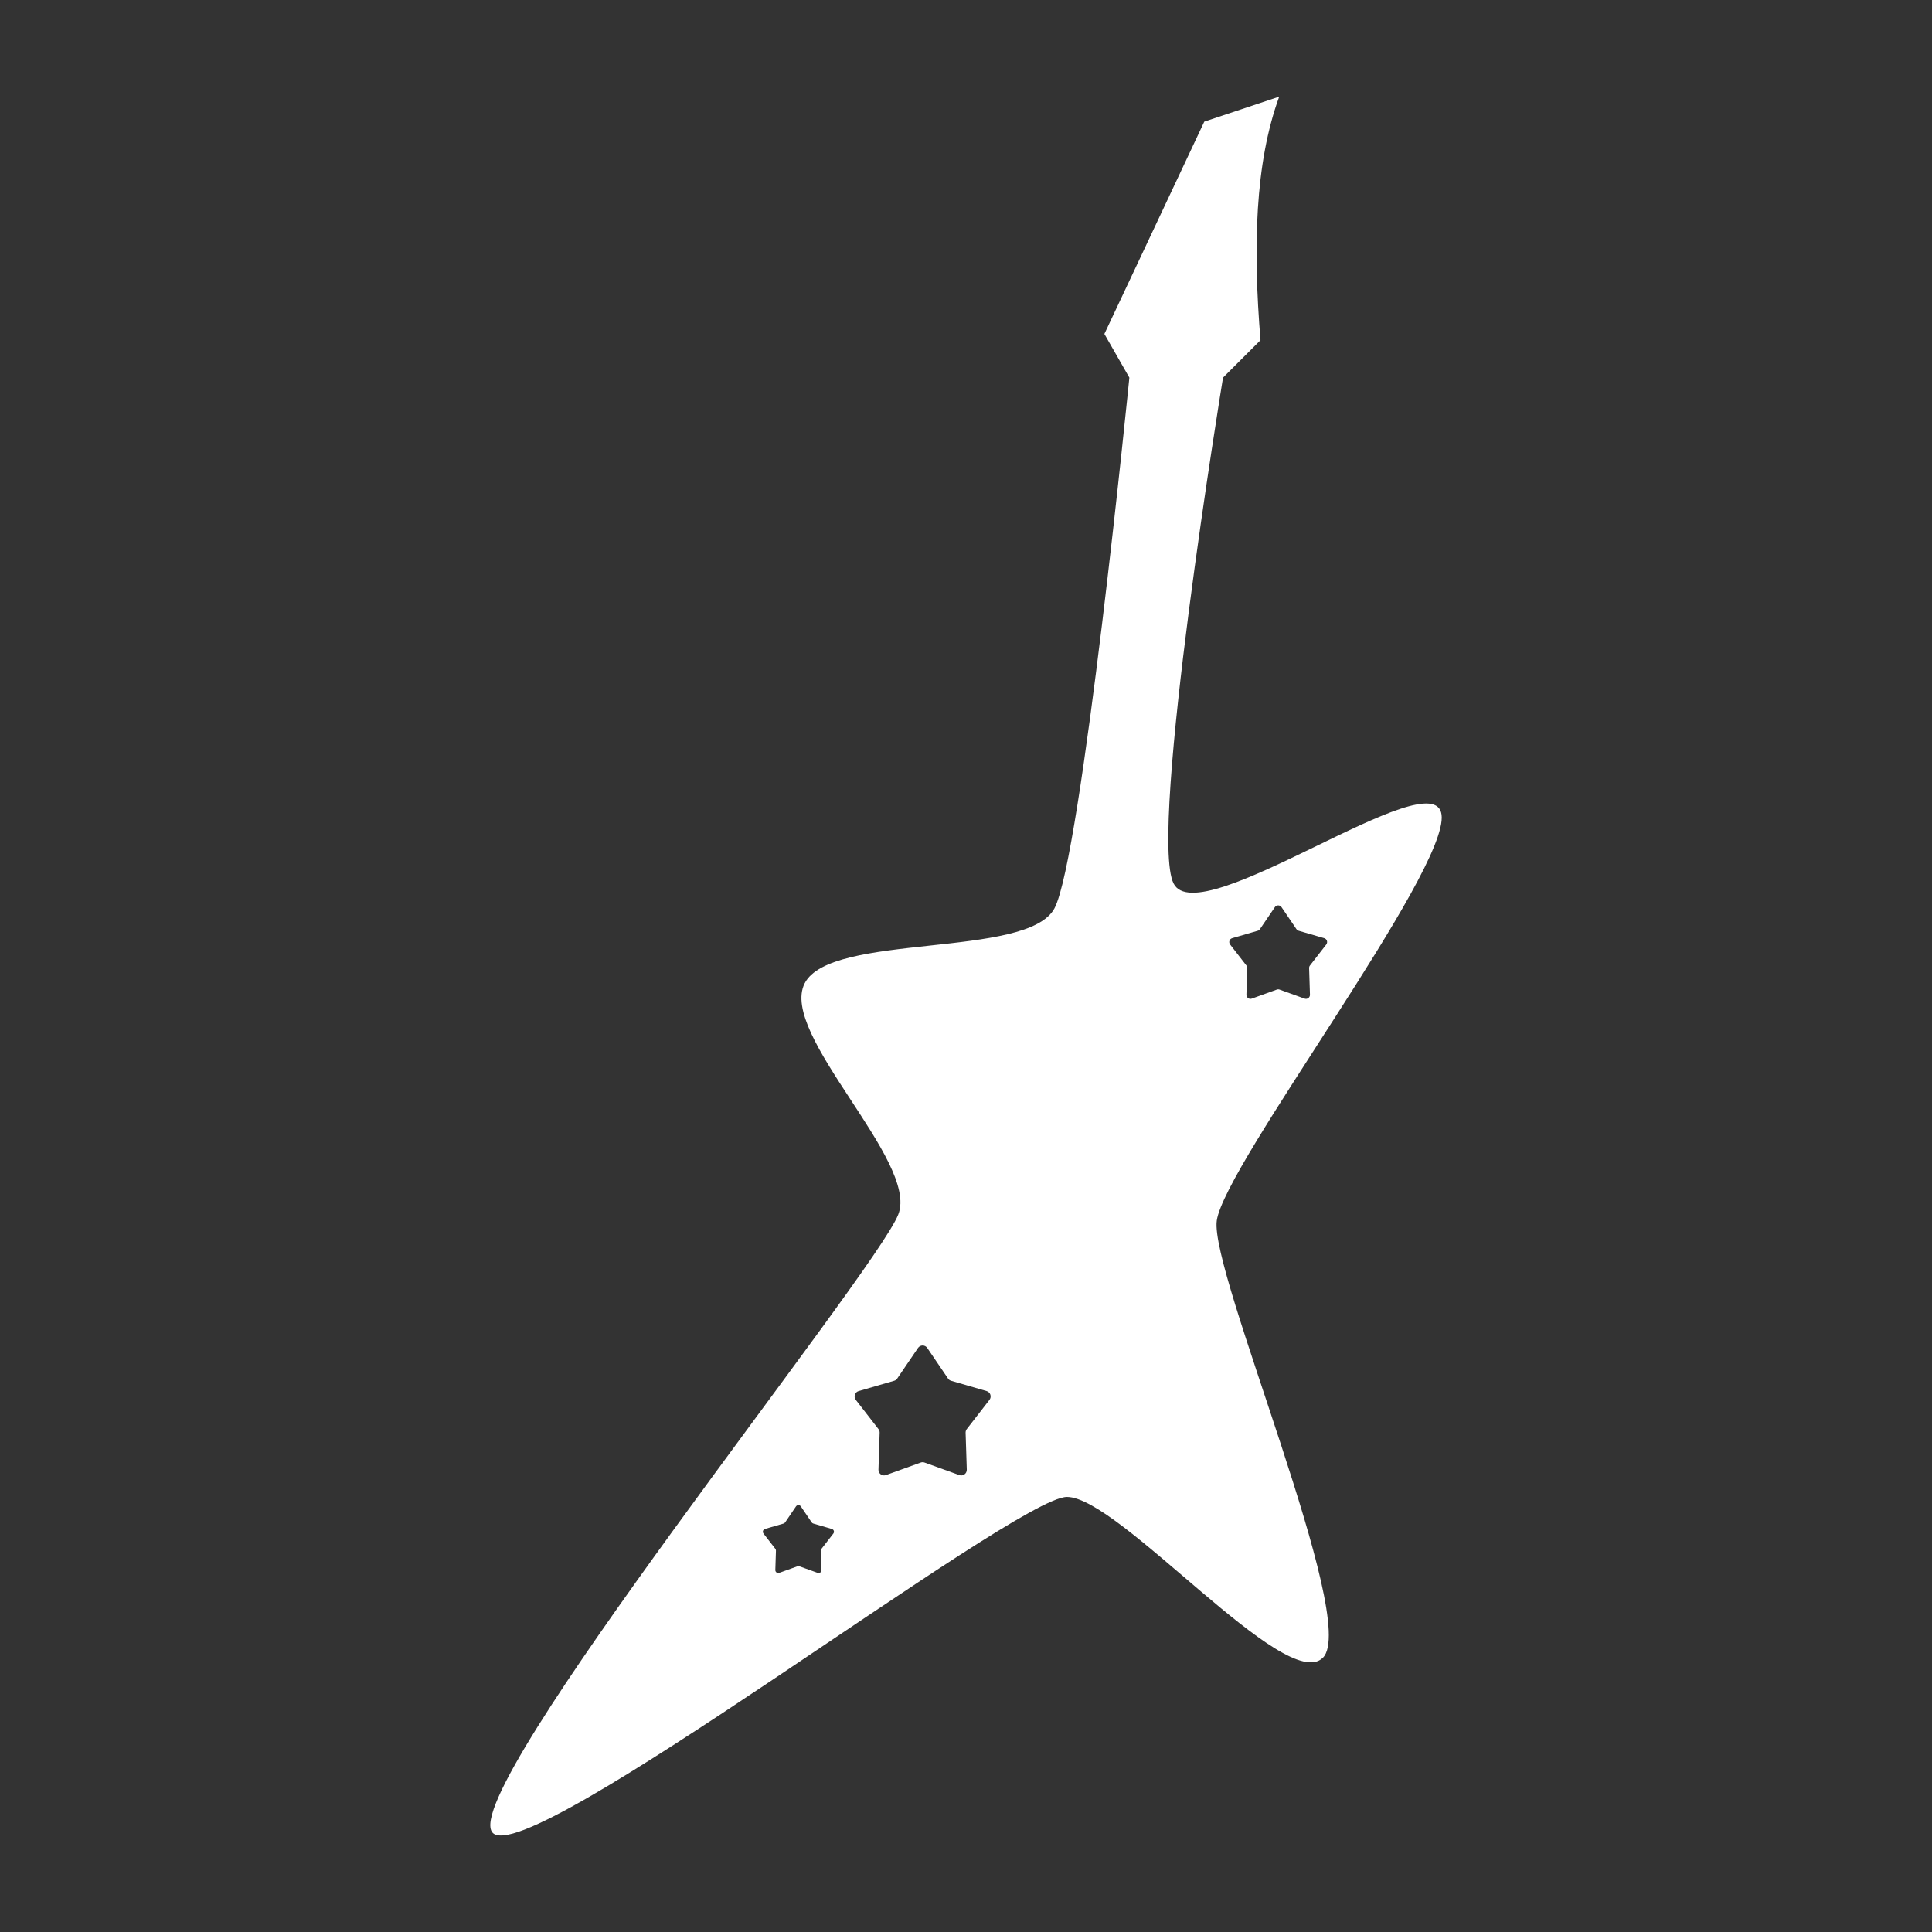 <?xml version="1.0" encoding="UTF-8" standalone="no"?>
<!DOCTYPE svg PUBLIC "-//W3C//DTD SVG 1.1//EN" "http://www.w3.org/Graphics/SVG/1.1/DTD/svg11.dtd">
<svg width="100%" height="100%" viewBox="0 0 1000 1000" version="1.1" xmlns="http://www.w3.org/2000/svg" xmlns:xlink="http://www.w3.org/1999/xlink" xml:space="preserve" xmlns:serif="http://www.serif.com/" style="fill-rule:evenodd;clip-rule:evenodd;stroke-linejoin:round;stroke-miterlimit:2;">
    <rect x="0" y="0" width="1000" height="1000" fill="#333333" stroke="none"/>
    <g transform="matrix(3.232,0,0,3.232,18.955,-1029.46)">
        <path d="M190,379L196,373C194.791,358.201 195.1,344.638 199,334L187,338L171,372L175,379C175,379 167.332,455.92 163,464C158.668,472.08 127.167,467.833 123,476C118.833,484.167 141.326,504.457 138,513C134.286,522.54 67.306,605.313 73,612C78.423,618.368 156.636,558.251 165,558.251C173.39,558.251 200.067,589.933 206,584C211.933,578.067 187.831,522.308 189,514C190.265,505.015 226.154,458 225,449C223.846,440 186.136,468.116 182.078,460C178.02,451.884 190,379 190,379ZM121.613,559.767C121.7,559.639 121.845,559.562 122,559.562C122.155,559.562 122.3,559.639 122.387,559.767L124.127,562.33C124.157,562.375 124.195,562.413 124.238,562.445C124.281,562.476 124.329,562.499 124.381,562.514L127.357,563.378C127.505,563.421 127.623,563.535 127.671,563.682C127.719,563.829 127.69,563.991 127.596,564.113L125.695,566.561C125.663,566.603 125.638,566.651 125.621,566.701C125.605,566.752 125.597,566.805 125.599,566.859L125.697,569.956C125.702,570.111 125.63,570.258 125.505,570.349C125.38,570.44 125.217,570.463 125.072,570.41L122.156,569.36C122.106,569.341 122.053,569.332 122,569.332C121.947,569.332 121.894,569.341 121.844,569.36L118.928,570.41C118.783,570.463 118.62,570.44 118.495,570.349C118.37,570.258 118.298,570.111 118.303,569.956L118.401,566.859C118.403,566.805 118.395,566.752 118.379,566.701C118.362,566.651 118.337,566.603 118.305,566.561L116.404,564.113C116.31,563.991 116.281,563.829 116.329,563.682C116.377,563.535 116.495,563.421 116.643,563.378L119.619,562.514C119.671,562.499 119.719,562.476 119.762,562.445C119.805,562.413 119.843,562.375 119.873,562.33L121.613,559.767ZM141.153,534.392C141.32,534.147 141.597,534 141.893,534C142.189,534 142.466,534.147 142.632,534.392L145.963,539.296C146.02,539.381 146.092,539.454 146.174,539.514C146.257,539.574 146.349,539.62 146.447,539.648L152.141,541.3C152.425,541.382 152.65,541.601 152.742,541.882C152.833,542.164 152.779,542.473 152.598,542.706L148.962,547.39C148.9,547.47 148.852,547.561 148.82,547.658C148.789,547.755 148.774,547.857 148.777,547.959L148.966,553.884C148.975,554.18 148.837,554.462 148.598,554.636C148.358,554.81 148.048,554.854 147.769,554.754L142.192,552.743C142.096,552.709 141.995,552.691 141.893,552.691C141.791,552.691 141.689,552.709 141.593,552.743L136.016,554.754C135.738,554.854 135.427,554.81 135.188,554.636C134.948,554.462 134.81,554.18 134.82,553.884L135.008,547.959C135.011,547.857 134.997,547.755 134.965,547.658C134.934,547.561 134.886,547.47 134.823,547.39L131.188,542.706C131.006,542.473 130.952,542.164 131.044,541.882C131.135,541.601 131.36,541.382 131.645,541.3L137.338,539.648C137.436,539.62 137.529,539.574 137.611,539.514C137.694,539.454 137.765,539.381 137.823,539.296L141.153,534.392ZM198.304,463.798C198.423,463.622 198.622,463.517 198.835,463.517C199.048,463.517 199.248,463.622 199.367,463.798L201.763,467.326C201.804,467.387 201.856,467.44 201.915,467.483C201.975,467.526 202.041,467.559 202.111,467.579L206.207,468.768C206.412,468.827 206.574,468.984 206.639,469.186C206.705,469.389 206.666,469.611 206.536,469.779L203.921,473.148C203.876,473.206 203.841,473.271 203.819,473.341C203.796,473.411 203.786,473.484 203.788,473.558L203.923,477.82C203.93,478.033 203.831,478.235 203.659,478.361C203.486,478.486 203.263,478.518 203.063,478.445L199.051,476.999C198.982,476.974 198.909,476.962 198.835,476.962C198.762,476.962 198.689,476.974 198.62,476.999L194.608,478.445C194.408,478.518 194.185,478.486 194.012,478.361C193.84,478.235 193.741,478.033 193.748,477.82L193.883,473.558C193.885,473.484 193.875,473.411 193.852,473.341C193.83,473.271 193.795,473.206 193.75,473.148L191.135,469.779C191.004,469.611 190.966,469.389 191.031,469.186C191.097,468.984 191.259,468.827 191.464,468.768L195.559,467.579C195.63,467.559 195.696,467.526 195.756,467.483C195.815,467.44 195.867,467.387 195.908,467.326L198.304,463.798Z" style="fill:white;"/>
    </g>
</svg>

